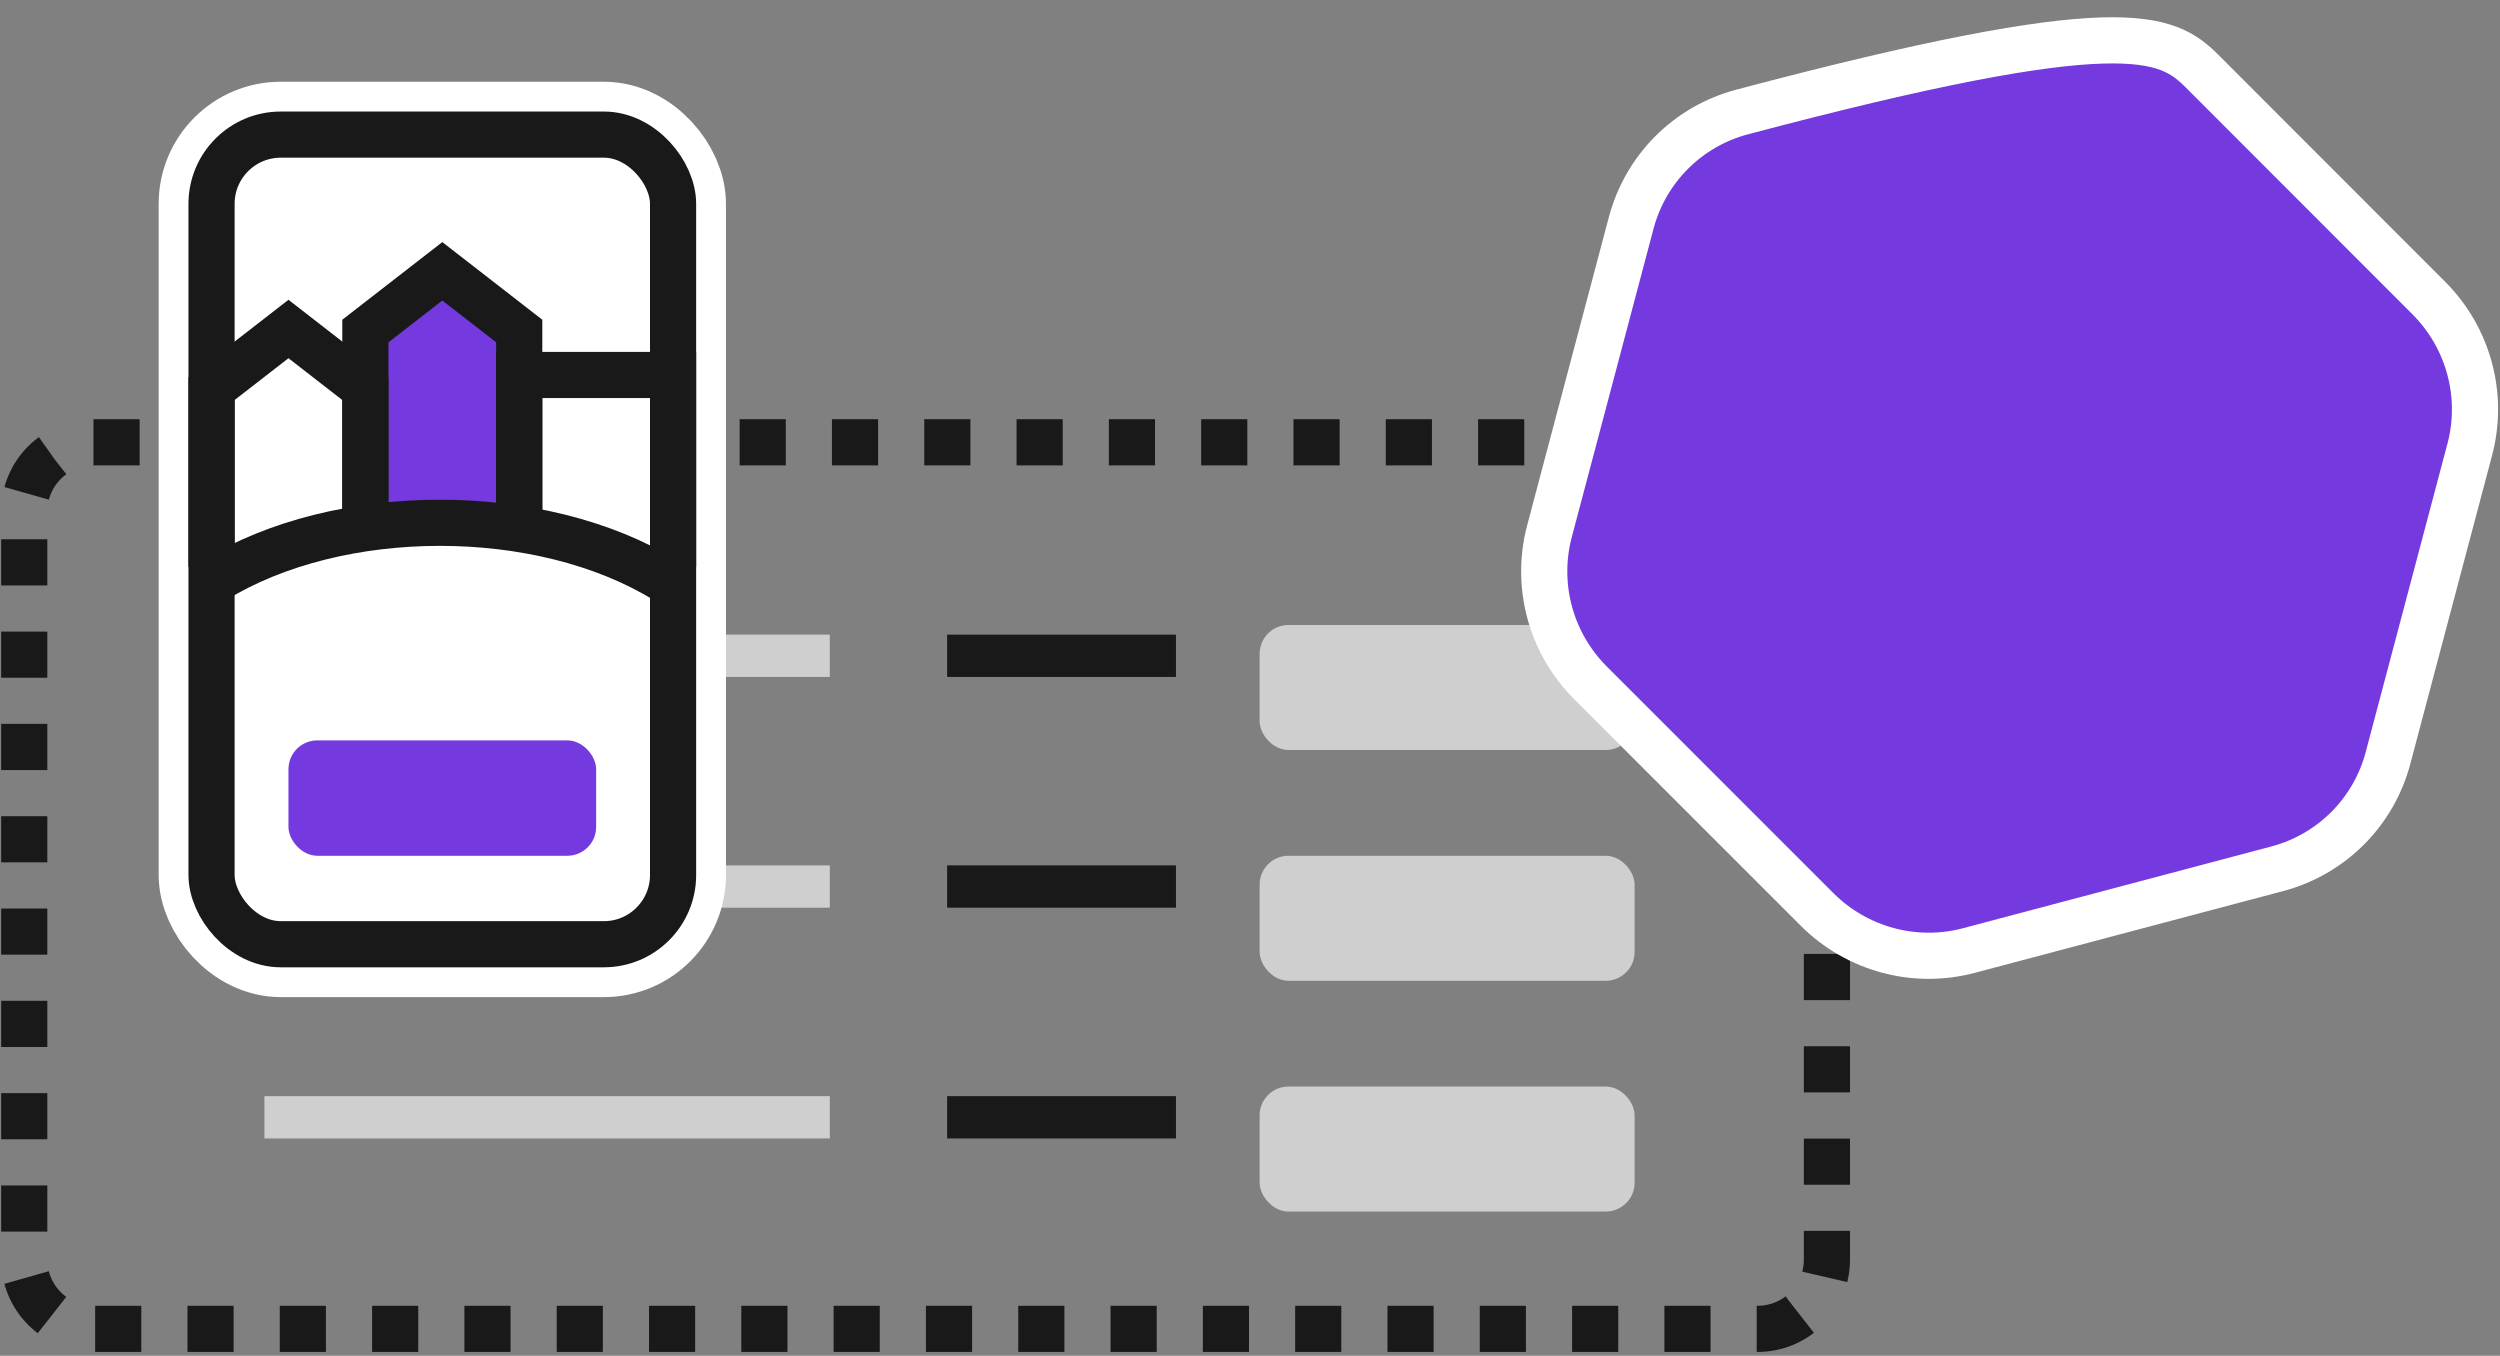 
<svg xmlns="http://www.w3.org/2000/svg" xmlns:xlink="http://www.w3.org/1999/xlink" width="260" height="141" viewBox="0 0 260 141">
    <rect x="0" y="0" width="260" height="141" fill="#808080" stroke="none"/>
    <defs>
        <radialGradient id="prefix__b" cx="31.694%" cy="50%" r="99.984%" fx="31.694%" fy="50%">
            <stop offset="0%" stop-color="#FFCC4C"/>
            <stop offset="100%" stop-color="#FFE367"/>
        </radialGradient>
        <rect id="prefix__a" width="48" height="84.2" x="0" y="0" rx="7.2"/>
    </defs>
    <g fill="none" fill-rule="evenodd" transform="translate(2 5)">
        <path fill="#CFCFCF" d="M25.5 109H84.3V113.4H25.5zM25.5 85H84.3V89.4H25.5zM25.5 61H84.3V65.4H25.5z"/>
        <g fill-rule="nonzero" transform="translate(0 41)">
            <path stroke="#191919" stroke-dasharray="4.8" stroke-width="4.8" d="M7.722 0H180.8c3.976 0 7.2 3.224 7.2 7.2V85c0 3.976-3.224 7.2-7.2 7.2H7.722c-3.977 0-7.2-3.224-7.2-7.2V7.2c0-3.976 3.223-7.2 7.2-7.2z"/>
            <rect width="39" height="13" x="129" y="67" fill="#CFCFCF" rx="3"/>
        </g>
        <g fill-rule="nonzero" transform="translate(20 9)">
            <use fill="#FFF" stroke="#FFF" stroke-width="11" xlink:href="#prefix__a"/>
            <use stroke="#191919" stroke-width="4.8" xlink:href="#prefix__a"/>
            <rect width="32" height="12" x="8" y="63" fill="#753adf" rx="3"/>
            <path fill="#753adf" stroke="#191919" stroke-width="4.8" d="M16 40.694L16 20.427 24 14.216 32 20.427 32 40.694"/>
            <path stroke="#191919" stroke-width="4.8" d="M0 44.961L0 26.427 8 20.216 16 26.427 16 40.694M47.25 46.37c-12.979-8-34.021-8-47 0"/>
            <path stroke="#191919" stroke-width="4.8" d="M32 41.083L32 24.998 48 24.998 48 44.961"/>
        </g>
        <path fill="#191919" d="M96.5 109H120.3V113.4H96.5z"/>
        <rect width="39" height="13" x="129" y="84" fill="#CFCFCF" fill-rule="nonzero" rx="3"/>
        <path fill="#191919" d="M96.5 85H120.3V89.4H96.5z"/>
        <rect width="39" height="13" x="129" y="60" fill="#CFCFCF" fill-rule="nonzero" rx="3"/>
        <path fill="#191919" d="M96.5 61H120.3V65.4H96.5z"/>
        <path fill="#753adf" stroke="#FFF" stroke-width="4.8" d="M179.169 6.65c-2.819.748-5.324 2.219-7.312 4.208-1.989 1.989-3.46 4.496-4.21 7.316l-8.5 32.067c-1.497 5.63.127 11.644 4.27 15.781l23.564 23.564c4.144 4.138 10.15 5.762 15.777 4.27l32.073-8.504c2.82-.747 5.329-2.22 7.32-4.21 1.989-1.991 3.46-4.499 4.204-7.318l8.498-32.063c1.497-5.63-.127-11.643-4.27-15.78L227.03 2.414c-3.7-3.694-8.317-6.249-47.861 4.236z"/>
    </g>
</svg>
